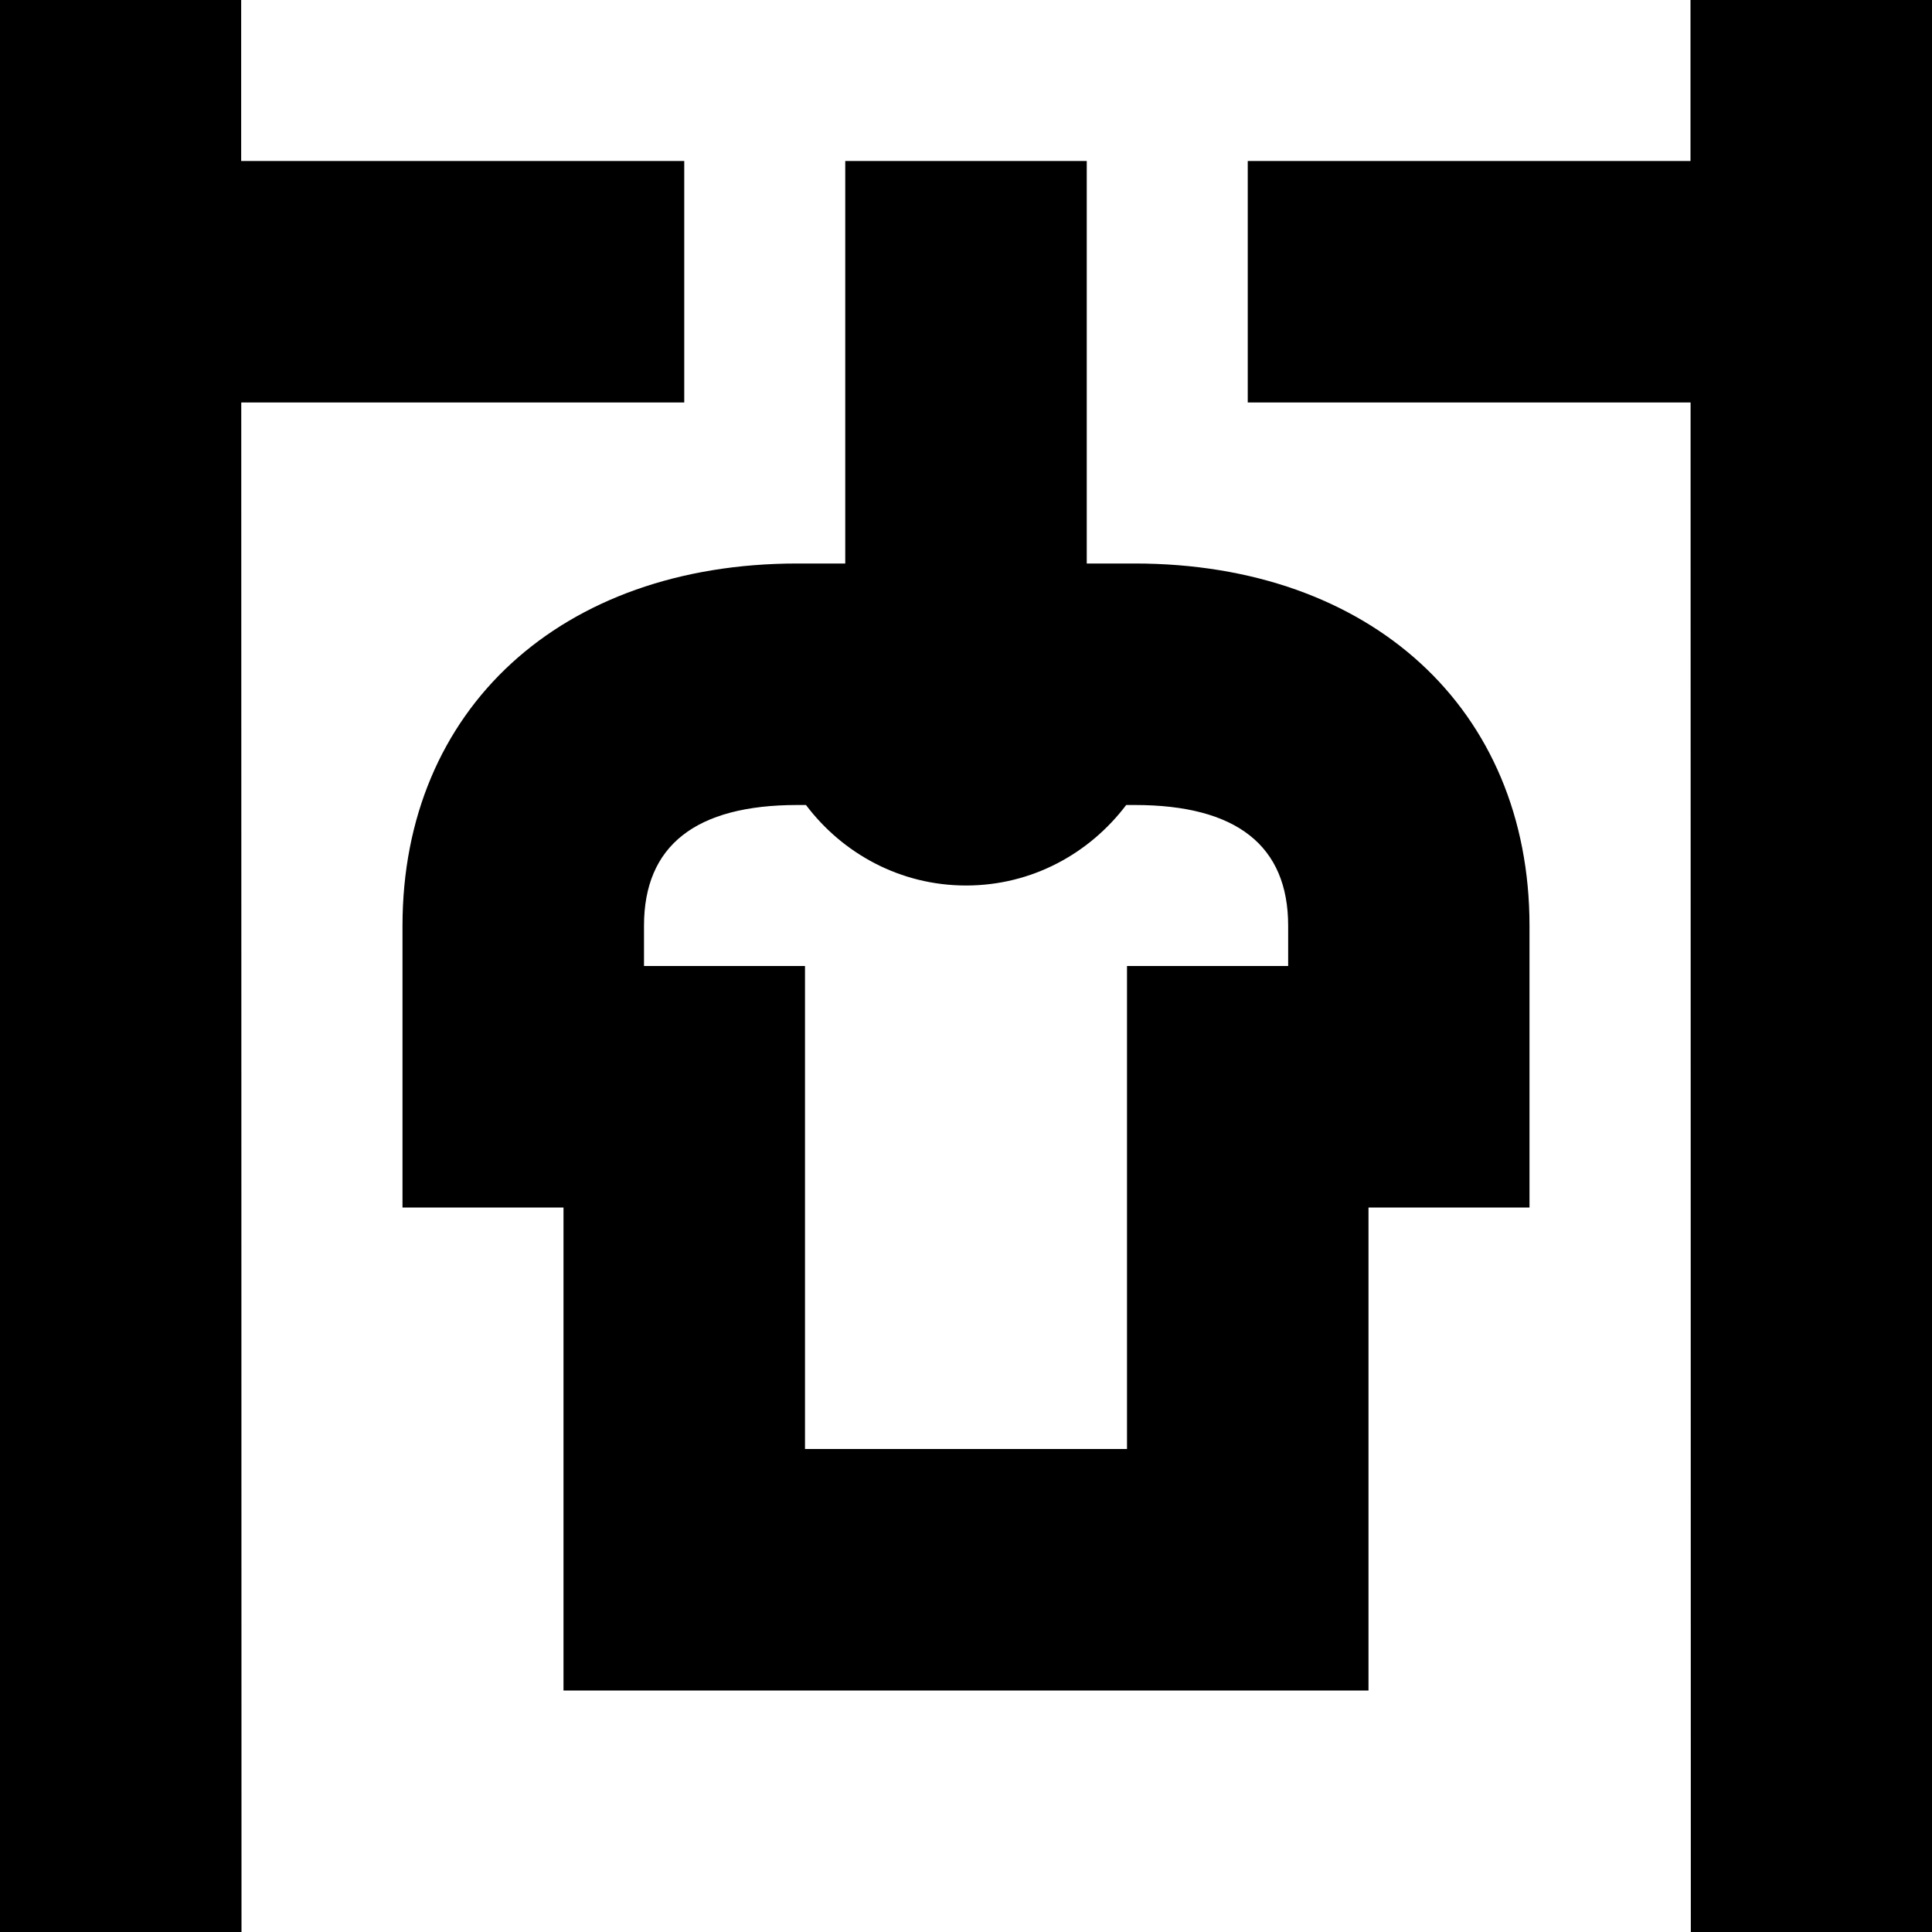 <?xml version="1.0" encoding="UTF-8"?>
<svg xmlns="http://www.w3.org/2000/svg" id="Layer_1" data-name="Layer 1" viewBox="0 0 24 24">
  <path d="M14.095,7h-.595V2h-3V7h-.595c-2.934,0-4.905,1.809-4.905,4.5v3.5h2v6h10v-6h2v-3.5c0-2.691-1.971-4.5-4.905-4.5Zm1.905,5h-2v6h-4v-6h-2v-.5c0-.995,.641-1.5,1.905-1.5h.107c.456,.604,1.173,1,1.989,1s1.532-.396,1.989-1h.107c1.264,0,1.905,.505,1.905,1.5v.5Zm5.004,12l-.003-19h-5.501V2h5.5V0s3,0,3,0l.004,24h-3ZM2.997,5l.003,19H0L-.004,0H2.996V2h5.504v3H2.997Z"/>
</svg>

